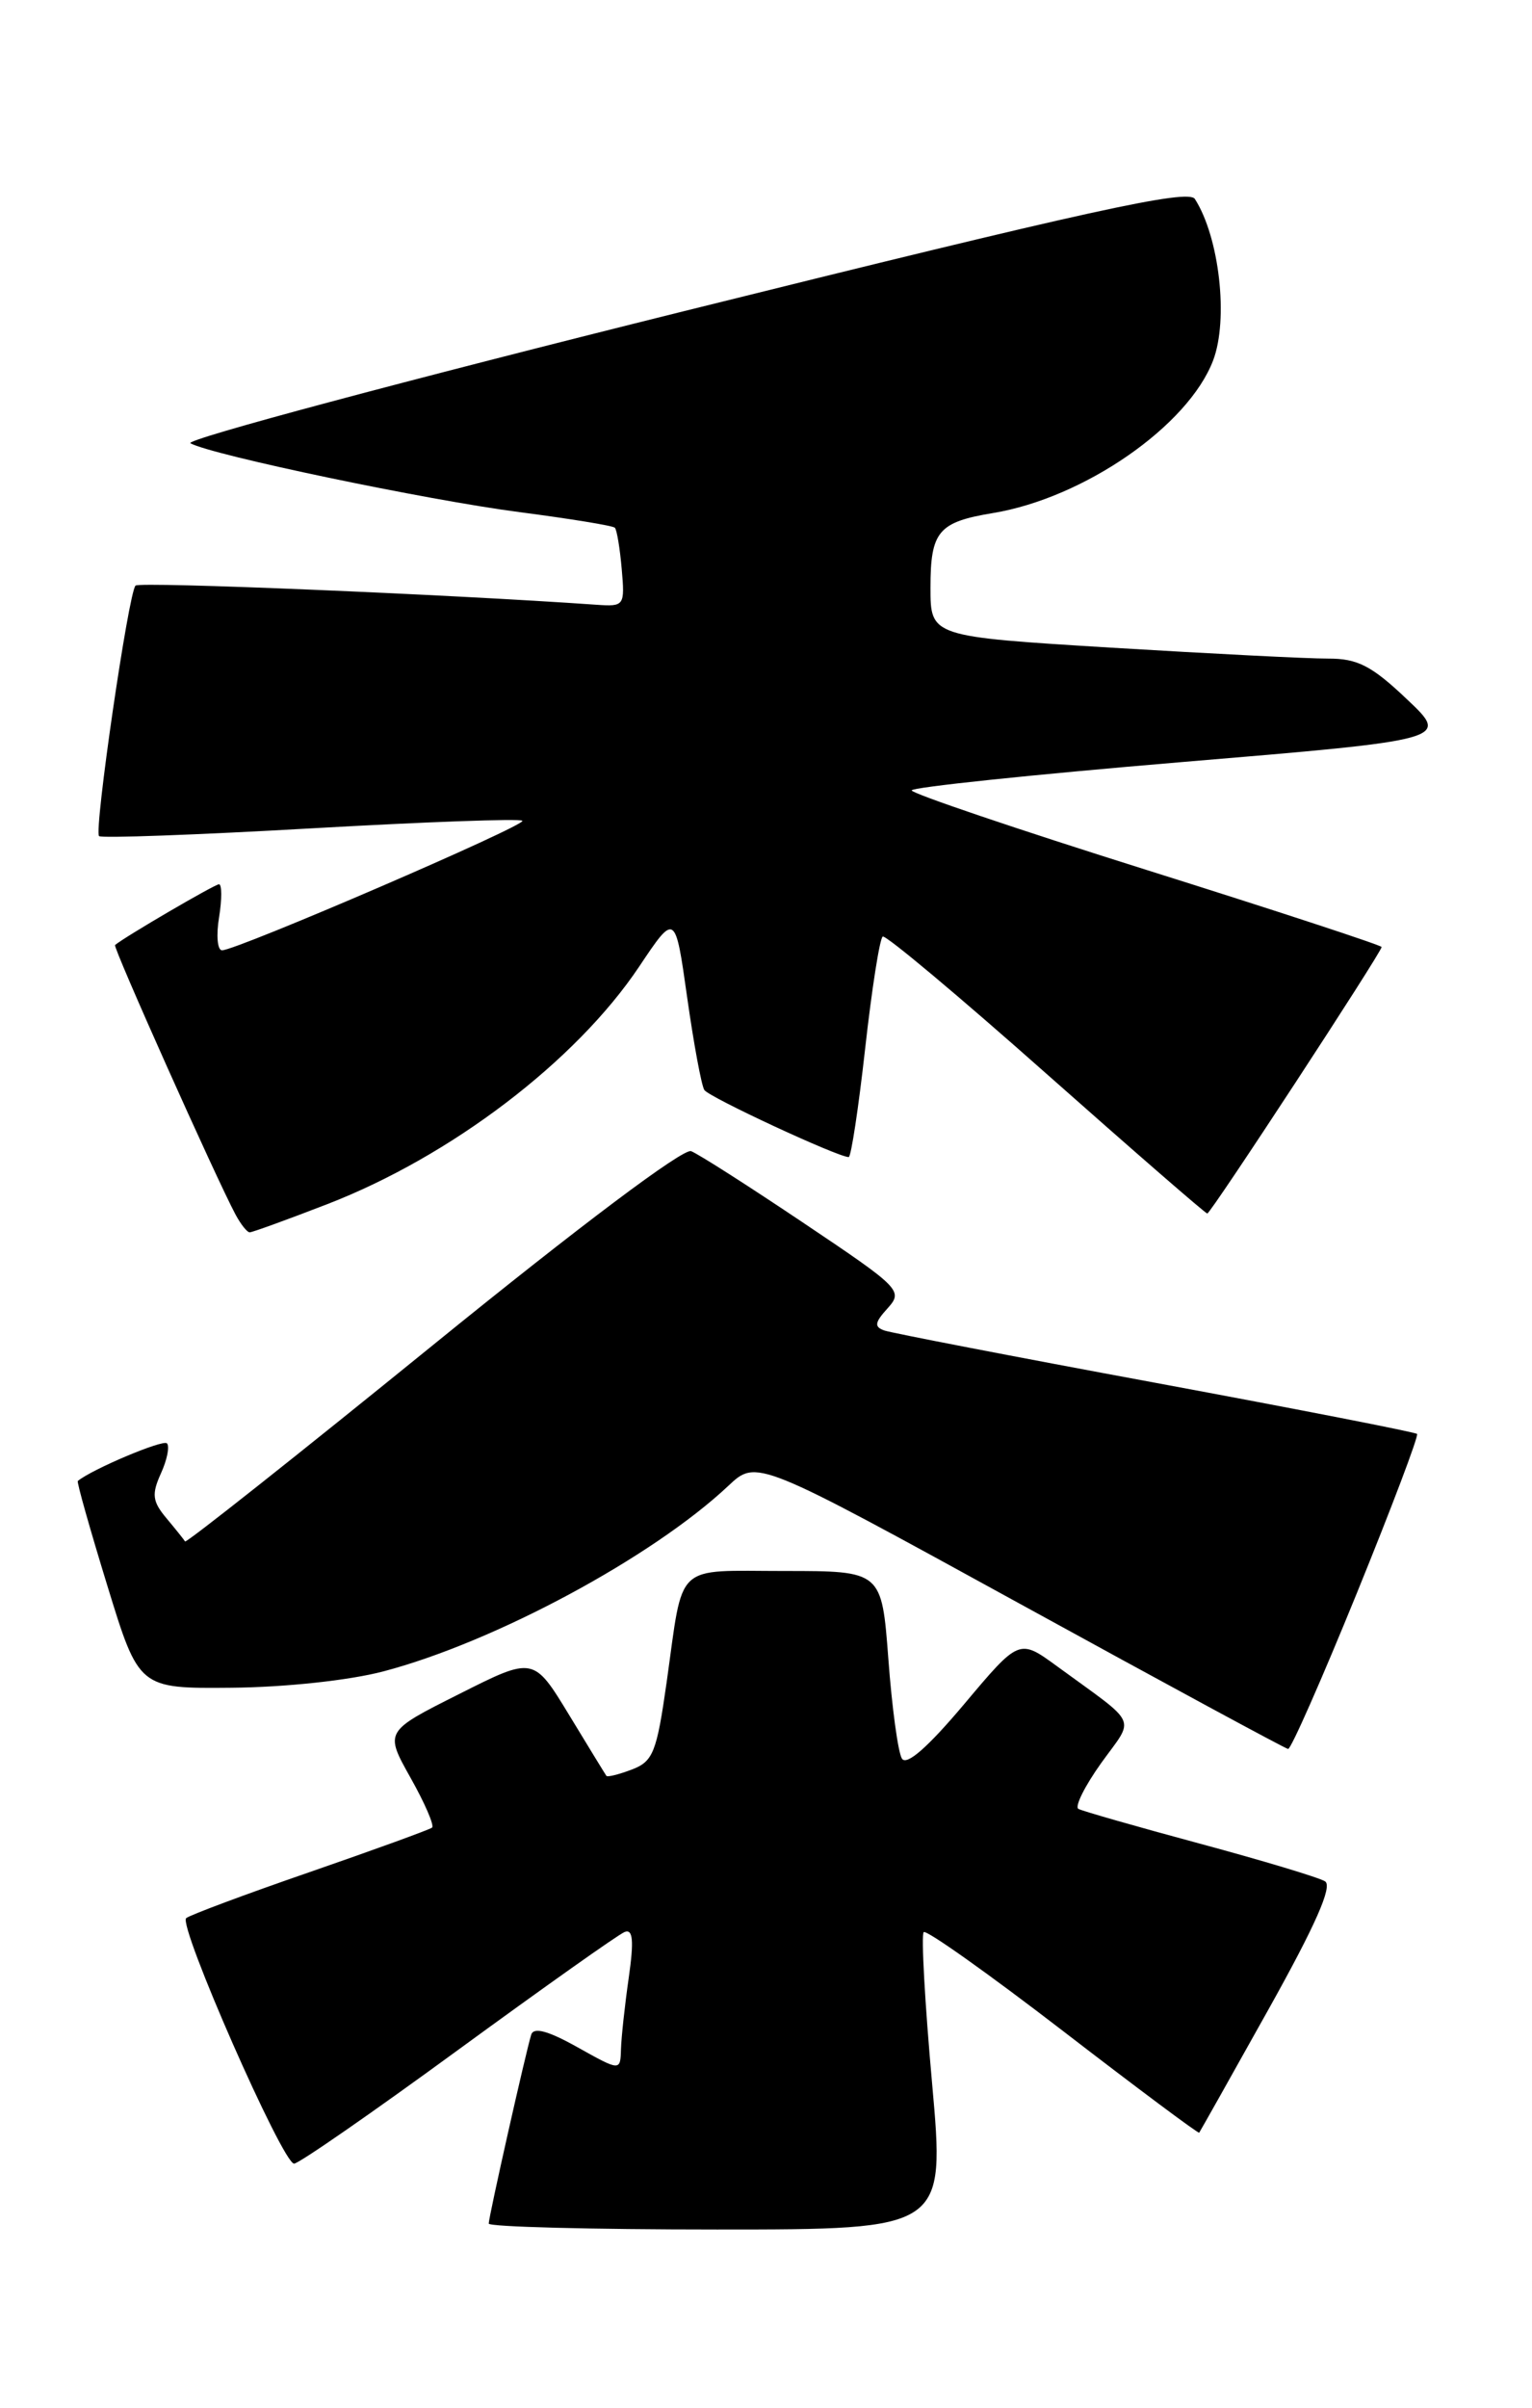 <?xml version="1.0" encoding="UTF-8" standalone="no"?>
<!DOCTYPE svg PUBLIC "-//W3C//DTD SVG 1.1//EN" "http://www.w3.org/Graphics/SVG/1.1/DTD/svg11.dtd" >
<svg xmlns="http://www.w3.org/2000/svg" xmlns:xlink="http://www.w3.org/1999/xlink" version="1.1" viewBox="0 0 163 256">
 <g >
 <path fill="currentColor"
d=" M 99.17 221.45 C 98.40 212.89 98.00 205.67 98.28 205.39 C 98.55 205.11 105.22 209.84 113.10 215.90 C 120.97 221.96 127.49 226.82 127.59 226.71 C 127.68 226.59 131.00 220.70 134.96 213.61 C 139.98 204.63 141.80 200.50 140.98 199.99 C 140.32 199.58 134.33 197.78 127.65 195.98 C 120.97 194.18 115.16 192.52 114.74 192.29 C 114.32 192.06 115.41 189.87 117.16 187.42 C 120.76 182.41 121.28 183.56 112.47 177.13 C 108.44 174.19 108.44 174.19 102.57 181.17 C 98.71 185.75 96.45 187.73 95.96 186.94 C 95.55 186.27 94.90 181.52 94.52 176.37 C 93.81 167.00 93.81 167.00 83.47 167.00 C 71.61 167.00 72.75 165.92 70.93 178.82 C 69.87 186.28 69.49 187.24 67.24 188.10 C 65.85 188.63 64.63 188.93 64.52 188.78 C 64.41 188.63 62.62 185.71 60.55 182.30 C 56.77 176.09 56.77 176.09 48.85 180.08 C 40.92 184.06 40.92 184.06 43.68 188.98 C 45.20 191.68 46.23 194.06 45.97 194.28 C 45.71 194.49 39.88 196.61 33.00 198.99 C 26.12 201.36 20.19 203.58 19.81 203.90 C 18.93 204.67 30.07 230.00 31.29 230.00 C 31.79 230.00 39.64 224.56 48.74 217.91 C 57.84 211.27 65.81 205.62 66.47 205.37 C 67.34 205.04 67.46 206.29 66.90 210.21 C 66.48 213.12 66.11 216.55 66.07 217.84 C 66.00 220.17 66.00 220.17 61.45 217.63 C 58.33 215.88 56.78 215.46 56.52 216.29 C 55.96 218.07 52.00 235.64 52.00 236.37 C 52.00 236.72 62.93 237.00 76.28 237.00 C 100.56 237.00 100.56 237.00 99.17 221.45 Z  M 144.35 169.39 C 148.07 160.25 150.96 152.62 150.77 152.43 C 150.58 152.24 138.06 149.80 122.96 147.00 C 107.86 144.21 94.88 141.70 94.11 141.44 C 92.99 141.05 93.05 140.60 94.45 139.06 C 96.11 137.22 95.80 136.91 85.55 130.04 C 79.71 126.12 74.31 122.67 73.53 122.37 C 72.69 122.05 61.70 130.29 46.01 143.03 C 31.64 154.69 19.80 164.06 19.69 163.86 C 19.57 163.66 18.68 162.55 17.70 161.38 C 16.21 159.60 16.12 158.84 17.12 156.63 C 17.78 155.18 18.07 153.74 17.76 153.43 C 17.33 153.00 9.78 156.19 8.28 157.43 C 8.15 157.53 9.57 162.54 11.42 168.56 C 14.78 179.50 14.78 179.50 24.64 179.41 C 30.33 179.36 37.16 178.63 40.80 177.67 C 52.63 174.56 69.41 165.54 77.50 157.94 C 80.50 155.12 80.50 155.12 108.50 170.48 C 123.90 178.93 136.75 185.88 137.05 185.92 C 137.35 185.96 140.63 178.52 144.35 169.39 Z  M 34.78 128.02 C 47.97 122.93 61.27 112.81 68.00 102.76 C 71.84 97.02 71.84 97.02 73.11 106.01 C 73.81 110.95 74.63 115.39 74.94 115.87 C 75.44 116.64 89.14 123.00 90.30 123.00 C 90.55 123.00 91.34 117.81 92.05 111.46 C 92.76 105.11 93.60 99.75 93.92 99.56 C 94.24 99.37 102.06 105.92 111.30 114.11 C 120.55 122.30 128.26 129.00 128.45 129.00 C 128.82 129.00 147.00 101.22 147.00 100.67 C 147.00 100.49 135.75 96.80 122.00 92.48 C 108.25 88.16 97.00 84.35 97.00 84.02 C 97.00 83.69 109.88 82.34 125.63 81.02 C 154.25 78.63 154.25 78.63 149.68 74.32 C 145.94 70.77 144.43 70.00 141.31 70.01 C 139.21 70.02 128.84 69.49 118.25 68.85 C 99.00 67.67 99.00 67.67 99.00 62.46 C 99.00 56.49 99.83 55.50 105.64 54.54 C 115.35 52.94 126.42 45.27 129.07 38.32 C 130.73 33.96 129.74 25.22 127.13 21.15 C 126.43 20.06 115.85 22.38 72.64 33.11 C 43.15 40.44 19.58 46.74 20.26 47.12 C 22.55 48.38 45.40 53.16 55.27 54.44 C 60.64 55.14 65.21 55.88 65.42 56.10 C 65.63 56.32 65.96 58.30 66.15 60.50 C 66.49 64.39 66.42 64.49 63.50 64.29 C 47.74 63.18 14.86 61.81 14.42 62.25 C 13.67 63.00 9.98 88.32 10.54 88.88 C 10.79 89.12 20.92 88.75 33.06 88.06 C 45.21 87.37 55.34 87.00 55.58 87.25 C 56.05 87.72 25.09 101.06 23.62 101.02 C 23.13 101.01 22.99 99.42 23.31 97.50 C 23.62 95.58 23.61 94.00 23.30 94.00 C 22.84 94.00 13.22 99.62 12.24 100.46 C 11.99 100.67 22.97 125.20 25.06 129.11 C 25.62 130.15 26.29 131.00 26.57 131.00 C 26.84 131.00 30.54 129.66 34.78 128.02 Z "/>
</g>
</svg>